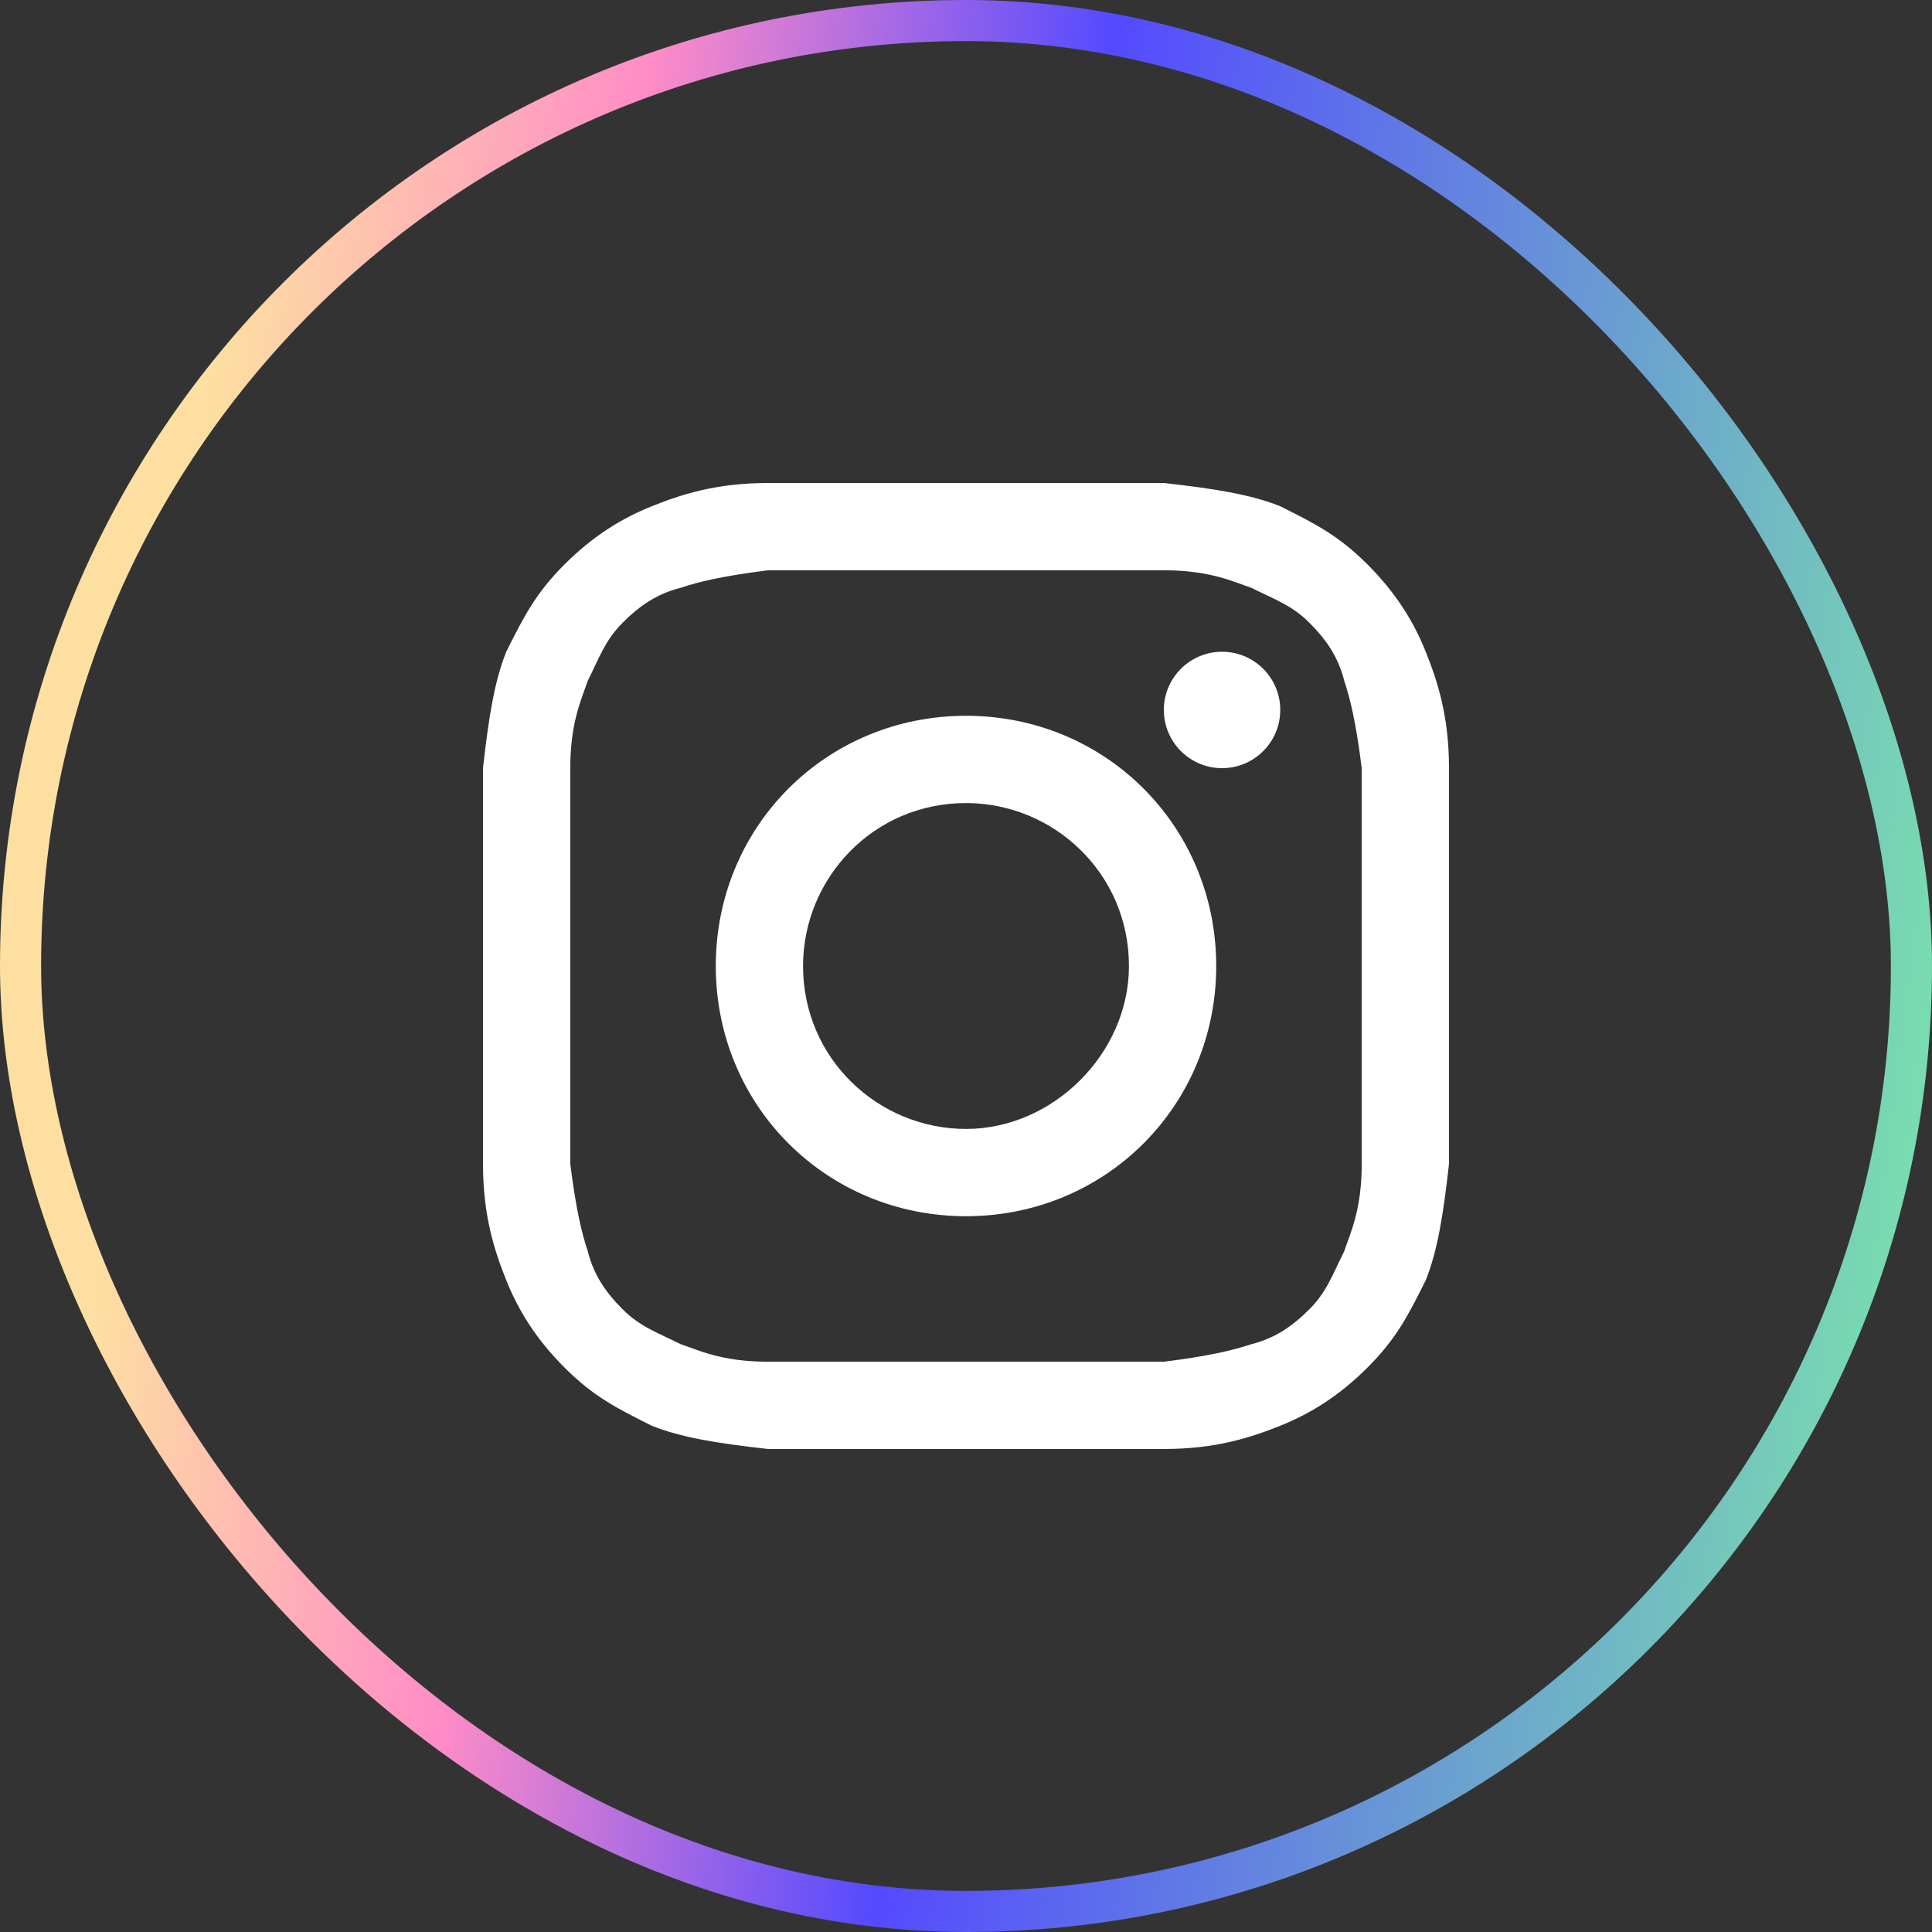 <svg width="47" height="47" viewBox="0 0 47 47" fill="none" xmlns="http://www.w3.org/2000/svg">
<rect x="0" y="0" width="47" height="47" fill="#333333" stroke="none"/>
<rect x="0.5" y="0.5" width="46" height="46" rx="23" stroke="url(#paint0_linear_252_934)"/>
<path d="M23.5 13.873C26.614 13.873 27.039 13.873 28.313 13.873C29.446 13.873 30.012 14.157 30.437 14.298C31.003 14.581 31.428 14.723 31.852 15.148C32.277 15.572 32.56 15.997 32.702 16.563C32.843 16.988 32.985 17.554 33.127 18.687C33.127 19.961 33.127 20.244 33.127 23.5C33.127 26.756 33.127 27.039 33.127 28.313C33.127 29.446 32.843 30.012 32.702 30.437C32.419 31.003 32.277 31.428 31.852 31.852C31.428 32.277 31.003 32.56 30.437 32.702C30.012 32.843 29.446 32.985 28.313 33.127C27.039 33.127 26.756 33.127 23.5 33.127C20.244 33.127 19.961 33.127 18.687 33.127C17.554 33.127 16.988 32.843 16.563 32.702C15.997 32.419 15.572 32.277 15.148 31.852C14.723 31.428 14.44 31.003 14.298 30.437C14.157 30.012 14.015 29.446 13.873 28.313C13.873 27.039 13.873 26.756 13.873 23.5C13.873 20.244 13.873 19.961 13.873 18.687C13.873 17.554 14.157 16.988 14.298 16.563C14.581 15.997 14.723 15.572 15.148 15.148C15.572 14.723 15.997 14.44 16.563 14.298C16.988 14.157 17.554 14.015 18.687 13.873C19.961 13.873 20.386 13.873 23.5 13.873ZM23.5 11.75C20.244 11.75 19.961 11.75 18.687 11.75C17.413 11.75 16.563 12.033 15.855 12.316C15.148 12.599 14.44 13.024 13.732 13.732C13.024 14.44 12.741 15.006 12.316 15.855C12.033 16.563 11.892 17.413 11.75 18.687C11.75 19.961 11.75 20.386 11.75 23.5C11.75 26.756 11.75 27.039 11.75 28.313C11.75 29.587 12.033 30.437 12.316 31.145C12.599 31.852 13.024 32.56 13.732 33.268C14.44 33.976 15.006 34.259 15.855 34.684C16.563 34.967 17.413 35.108 18.687 35.25C19.961 35.25 20.386 35.25 23.5 35.25C26.614 35.25 27.039 35.25 28.313 35.25C29.587 35.25 30.437 34.967 31.145 34.684C31.852 34.401 32.56 33.976 33.268 33.268C33.976 32.56 34.259 31.994 34.684 31.145C34.967 30.437 35.108 29.587 35.25 28.313C35.25 27.039 35.25 26.614 35.25 23.5C35.25 20.386 35.25 19.961 35.25 18.687C35.25 17.413 34.967 16.563 34.684 15.855C34.401 15.148 33.976 14.44 33.268 13.732C32.56 13.024 31.994 12.741 31.145 12.316C30.437 12.033 29.587 11.892 28.313 11.75C27.039 11.75 26.756 11.75 23.5 11.75Z" fill="white"/>
<path d="M23.5 17.413C20.102 17.413 17.413 20.102 17.413 23.5C17.413 26.898 20.102 29.587 23.5 29.587C26.898 29.587 29.587 26.898 29.587 23.5C29.587 20.102 26.898 17.413 23.5 17.413ZM23.5 27.464C21.377 27.464 19.536 25.765 19.536 23.5C19.536 21.377 21.235 19.536 23.5 19.536C25.623 19.536 27.464 21.235 27.464 23.5C27.464 25.623 25.623 27.464 23.5 27.464Z" fill="white"/>
<path d="M29.729 18.687C30.511 18.687 31.145 18.053 31.145 17.271C31.145 16.489 30.511 15.855 29.729 15.855C28.947 15.855 28.313 16.489 28.313 17.271C28.313 18.053 28.947 18.687 29.729 18.687Z" fill="white"/>
<defs>
<linearGradient id="paint0_linear_252_934" x1="1.777" y1="-30.55" x2="56.053" y2="-23.678" gradientUnits="userSpaceOnUse">
<stop offset="0.151" stop-color="#FDE0A1"/>
<stop offset="0.328" stop-color="#FF8CC7"/>
<stop offset="0.531" stop-color="#544AFF"/>
<stop offset="0.75" stop-color="#6897D5"/>
<stop offset="1" stop-color="#7EEFA6"/>
</linearGradient>
</defs>
</svg>
